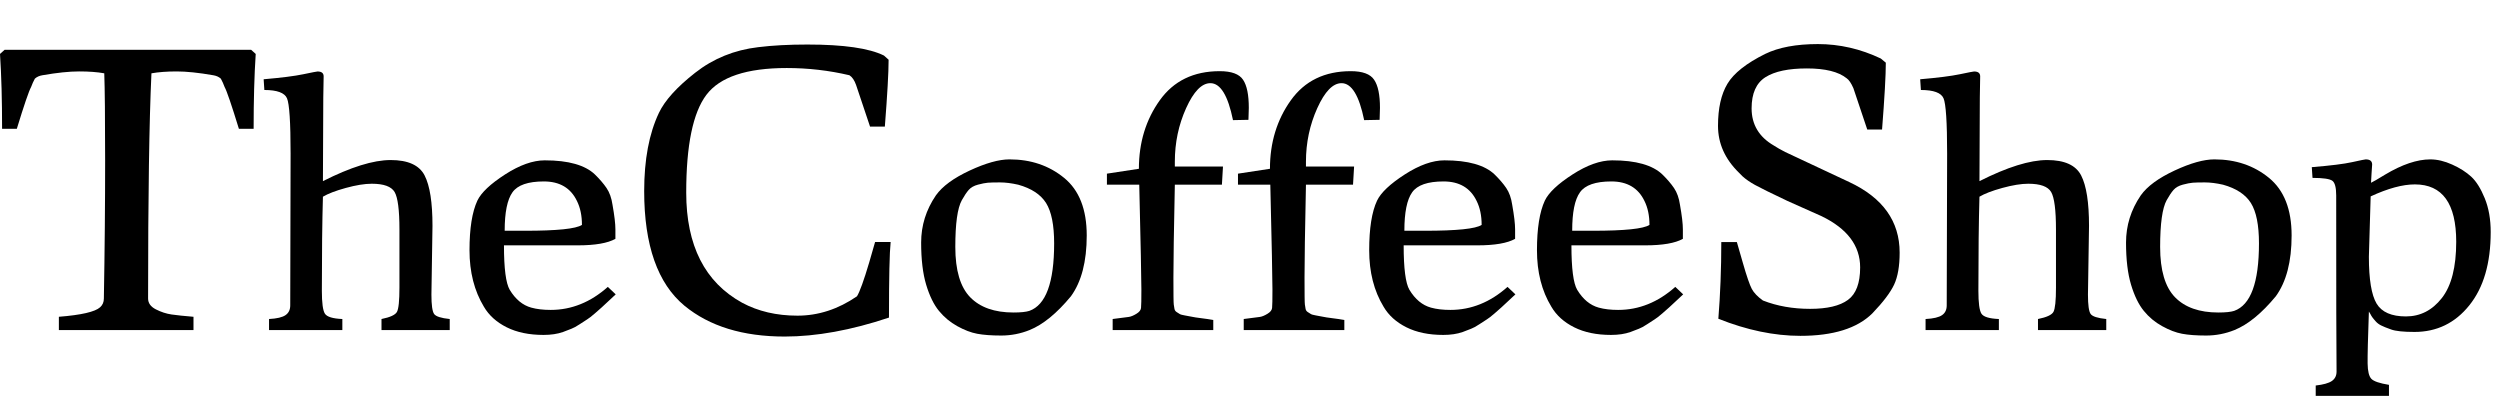 <?xml version="1.0" encoding="utf-8"?>
<!-- Generator: Adobe Illustrator 24.0.1, SVG Export Plug-In . SVG Version: 6.00 Build 0)  -->
<svg version="1.1" id="Layer_1" xmlns="http://www.w3.org/2000/svg" xmlns:xlink="http://www.w3.org/1999/xlink" x="0px" y="0px"
	 viewBox="0 0 491.75 80.76" style="enable-background:new 0 0 491.75 80.76;" xml:space="preserve">
<g>
	<path d="M0,10.61l0.91-0.82h48.48l0.91,0.82c-0.28,4.23-0.41,9.14-0.41,14.72h-2.9c-1.44-4.68-2.37-7.42-2.81-8.22
		c-0.22-0.6-0.47-1.15-0.74-1.64c-0.39-0.35-0.88-0.57-1.49-0.67c-2.87-0.5-5.27-0.75-7.2-0.75c-1.93,0-3.59,0.13-4.96,0.37
		c-0.44,9.41-0.66,24.18-0.66,44.3c0,0.9,0.51,1.61,1.53,2.13c1.02,0.52,2.05,0.86,3.1,1.01c1.05,0.15,2.48,0.3,4.3,0.45v2.61H11.58
		v-2.61c4.41-0.35,7.12-0.97,8.11-1.87c0.5-0.45,0.74-1.02,0.74-1.72c0.17-9.66,0.25-18.71,0.25-27.16c0-8.44-0.06-14.16-0.17-17.14
		c-1.38-0.25-3.03-0.37-4.96-0.37c-1.93,0-4.33,0.25-7.2,0.75c-0.61,0.1-1.1,0.32-1.49,0.67c-0.28,0.5-0.52,1.05-0.74,1.64
		c-0.44,0.8-1.38,3.54-2.81,8.22h-2.9C0.41,19.75,0.28,14.84,0,10.61z"/>
	<path d="M57.09,60.07l0.07-29.86c0-6.17-0.24-9.8-0.71-10.88c-0.47-1.08-1.96-1.63-4.45-1.63l-0.14-2.11
		c3.49-0.3,6.09-0.63,7.81-0.99c1.72-0.36,2.65-0.54,2.79-0.54c0.8,0,1.2,0.32,1.2,0.96l-0.07,4.15l-0.07,16.46
		c5.46-2.76,9.9-4.15,13.32-4.15c3.42,0,5.64,1.01,6.68,3.03c1.04,2.02,1.55,5.33,1.55,9.92l-0.21,13.53c0,2.04,0.18,3.31,0.53,3.8
		s1.38,0.82,3.07,0.99v2.17H75.04v-2.17c1.7-0.34,2.71-0.81,3.04-1.4c0.33-0.6,0.49-2.19,0.49-4.79V45.14
		c0-3.83-0.32-6.29-0.95-7.37c-0.64-1.08-2.13-1.63-4.49-1.63c-1.41,0-3.12,0.28-5.12,0.83c-2,0.55-3.5,1.13-4.49,1.72
		c-0.14,4.94-0.21,11.1-0.21,18.51c0,2.38,0.2,3.88,0.6,4.5c0.4,0.62,1.54,0.97,3.43,1.05v2.17H52.92v-2.17
		c1.55-0.08,2.64-0.34,3.25-0.77C56.78,61.56,57.09,60.92,57.09,60.07z"/>
	<path d="M93.9,39.46c0.75-1.57,2.57-3.29,5.44-5.14c2.87-1.85,5.48-2.78,7.81-2.78s4.32,0.23,5.97,0.7
		c1.65,0.47,2.94,1.16,3.89,2.07c0.94,0.92,1.71,1.81,2.3,2.68c0.59,0.87,0.98,1.97,1.17,3.29c0.38,2.13,0.57,3.74,0.57,4.85v1.85
		c-1.51,0.85-3.98,1.28-7.42,1.28H99.13c0,4.55,0.38,7.47,1.13,8.74c1.13,1.87,2.54,3.04,4.24,3.51c1.08,0.3,2.36,0.45,3.82,0.45
		c4.1,0,7.84-1.51,11.24-4.53l1.55,1.47c-0.19,0.17-0.64,0.59-1.34,1.25s-1.18,1.1-1.41,1.31c-0.24,0.21-0.68,0.61-1.34,1.18
		c-0.66,0.57-1.17,0.97-1.52,1.18c-0.35,0.21-0.85,0.53-1.48,0.96c-0.64,0.43-1.18,0.72-1.63,0.89c-0.45,0.17-1,0.38-1.66,0.64
		c-1.08,0.38-2.36,0.57-3.82,0.57c-2.83,0-5.24-0.5-7.24-1.5c-2-1-3.5-2.35-4.49-4.05c-1.88-3.1-2.83-6.81-2.83-11.1
		S92.87,41.67,93.9,39.46z M99.27,45.39h4.03c6.27,0,9.99-0.38,11.17-1.15c0-1.83-0.33-3.4-0.99-4.72c-1.23-2.55-3.39-3.83-6.5-3.83
		s-5.17,0.71-6.18,2.14C99.78,39.26,99.27,41.78,99.27,45.39z"/>
	<path d="M171.13,24.88l-2.73-8.14c-0.33-0.95-0.77-1.59-1.32-1.94c-4.03-0.95-8.14-1.42-12.33-1.42c-7.89,0-13.15,1.76-15.8,5.27
		c-2.65,3.51-3.97,9.92-3.97,19.24c0,10.41,3.67,17.63,11,21.66c3.14,1.69,6.77,2.54,10.88,2.54c4.11,0,8.01-1.27,11.71-3.81
		c0.55-0.9,1.35-3.11,2.4-6.65l1.16-4.03h3.06c-0.22,2.04-0.33,7-0.33,14.87c-7.45,2.49-14.29,3.73-20.52,3.73
		c-8.22,0-14.78-2.02-19.69-6.05c-5.29-4.38-7.94-11.9-7.94-22.56c0-6.17,0.96-11.31,2.9-15.39c1.16-2.44,3.53-5.07,7.12-7.88
		c3.58-2.81,7.72-4.49,12.41-5.04c2.81-0.35,6.04-0.52,9.68-0.52c7.12,0,12.13,0.72,15.06,2.17l0.91,0.82
		c0,2.49-0.25,6.87-0.74,13.15H171.13z"/>
	<path d="M184.69,61.15c-1.01-1.23-1.85-2.95-2.51-5.14c-0.66-2.19-0.99-4.96-0.99-8.3c0-3.34,0.96-6.43,2.9-9.28
		c1.27-1.79,3.49-3.41,6.64-4.88c3.16-1.47,5.77-2.2,7.84-2.2c4.19,0,7.77,1.21,10.74,3.64c2.97,2.42,4.45,6.2,4.45,11.33
		c0,5.13-1.04,9.11-3.11,11.96c-2.78,3.36-5.49,5.57-8.13,6.64c-1.79,0.72-3.65,1.08-5.58,1.08c-1.93,0-3.51-0.12-4.73-0.35
		c-1.23-0.23-2.53-0.73-3.92-1.5C186.91,63.39,185.71,62.39,184.69,61.15z M187.91,48.58c0,4.59,0.98,7.89,2.93,9.89
		c1.95,2,4.79,3,8.52,3c1.41,0,2.45-0.11,3.11-0.32c3.25-1.15,4.88-5.57,4.88-13.27c0-3.62-0.53-6.26-1.59-7.95
		c-1.06-1.68-2.89-2.88-5.48-3.6c-1.32-0.3-2.52-0.45-3.6-0.45c-1.08,0-1.87,0.02-2.37,0.06s-1.14,0.17-1.94,0.38
		c-0.8,0.21-1.41,0.56-1.84,1.05c-0.42,0.49-0.87,1.16-1.34,2.01C188.33,40.93,187.91,43.99,187.91,48.58z"/>
	<path d="M245.64,21.21l-0.07,2.36l-3.04,0.06c-0.99-4.85-2.47-7.27-4.45-7.27c-1.7,0-3.29,1.64-4.77,4.91
		c-1.48,3.28-2.22,6.79-2.22,10.53v0.96h9.47l-0.21,3.57h-9.26c-0.19,8.93-0.28,15.02-0.28,18.25c0,3.23,0.02,5.01,0.07,5.33
		c0.05,0.32,0.09,0.61,0.14,0.86c0.05,0.25,0.19,0.46,0.42,0.61c0.24,0.15,0.43,0.28,0.6,0.38c0.16,0.11,0.51,0.2,1.03,0.29
		c0.52,0.08,0.96,0.17,1.34,0.25c0.38,0.09,1,0.18,1.87,0.29c0.87,0.11,1.66,0.22,2.37,0.35v1.98h-19.79v-2.17
		c1.7-0.21,2.76-0.35,3.18-0.41c0.42-0.06,0.92-0.27,1.48-0.61c0.57-0.34,0.87-0.72,0.92-1.15c0.05-0.42,0.07-1.64,0.07-3.64
		c0-2-0.14-8.87-0.42-20.61h-6.36v-2.17l6.29-0.96c0-5.15,1.37-9.64,4.1-13.46c2.73-3.83,6.67-5.74,11.8-5.74
		c2.31,0,3.84,0.56,4.59,1.69C245.27,16.82,245.64,18.66,245.64,21.21z"/>
	<path d="M271.44,21.21l-0.07,2.36l-3.04,0.06c-0.99-4.85-2.47-7.27-4.45-7.27c-1.7,0-3.29,1.64-4.77,4.91
		c-1.48,3.28-2.23,6.79-2.23,10.53v0.96h9.47l-0.21,3.57h-9.26c-0.19,8.93-0.28,15.02-0.28,18.25c0,3.23,0.02,5.01,0.07,5.33
		c0.05,0.32,0.09,0.61,0.14,0.86c0.05,0.25,0.19,0.46,0.42,0.61c0.24,0.15,0.43,0.28,0.6,0.38c0.16,0.11,0.51,0.2,1.02,0.29
		c0.52,0.08,0.96,0.17,1.34,0.25c0.38,0.09,1,0.18,1.87,0.29c0.87,0.11,1.66,0.22,2.37,0.35v1.98h-19.79v-2.17
		c1.7-0.21,2.76-0.35,3.18-0.41c0.42-0.06,0.92-0.27,1.48-0.61c0.57-0.34,0.87-0.72,0.92-1.15c0.05-0.42,0.07-1.64,0.07-3.64
		c0-2-0.14-8.87-0.42-20.61h-6.36v-2.17l6.29-0.96c0-5.15,1.37-9.64,4.1-13.46c2.73-3.83,6.67-5.74,11.8-5.74
		c2.31,0,3.84,0.56,4.59,1.69C271.06,16.82,271.44,18.66,271.44,21.21z"/>
	<path d="M270.87,39.46c0.75-1.57,2.57-3.29,5.44-5.14c2.87-1.85,5.48-2.78,7.81-2.78s4.32,0.23,5.97,0.7
		c1.65,0.47,2.94,1.16,3.89,2.07c0.94,0.92,1.71,1.81,2.3,2.68c0.59,0.87,0.98,1.97,1.17,3.29c0.38,2.13,0.57,3.74,0.57,4.85v1.85
		c-1.51,0.85-3.98,1.28-7.42,1.28H276.1c0,4.55,0.38,7.47,1.13,8.74c1.13,1.87,2.54,3.04,4.24,3.51c1.08,0.3,2.35,0.45,3.82,0.45
		c4.1,0,7.84-1.51,11.24-4.53l1.55,1.47c-0.19,0.17-0.64,0.59-1.34,1.25c-0.71,0.66-1.18,1.1-1.41,1.31
		c-0.24,0.21-0.68,0.61-1.34,1.18c-0.66,0.57-1.17,0.97-1.52,1.18c-0.35,0.21-0.85,0.53-1.48,0.96c-0.64,0.43-1.18,0.72-1.63,0.89
		c-0.45,0.17-1,0.38-1.66,0.64c-1.08,0.38-2.36,0.57-3.82,0.57c-2.83,0-5.24-0.5-7.24-1.5c-2-1-3.5-2.35-4.49-4.05
		c-1.89-3.1-2.83-6.81-2.83-11.1S269.83,41.67,270.87,39.46z M276.24,45.39h4.03c6.27,0,9.99-0.38,11.17-1.15
		c0-1.83-0.33-3.4-0.99-4.72c-1.23-2.55-3.39-3.83-6.5-3.83s-5.17,0.71-6.18,2.14C276.75,39.26,276.24,41.78,276.24,45.39z"/>
	<path d="M303.87,39.46c0.75-1.57,2.57-3.29,5.44-5.14c2.87-1.85,5.48-2.78,7.81-2.78s4.32,0.23,5.97,0.7
		c1.65,0.47,2.94,1.16,3.89,2.07c0.94,0.92,1.71,1.81,2.3,2.68c0.59,0.87,0.98,1.97,1.17,3.29c0.38,2.13,0.57,3.74,0.57,4.85v1.85
		c-1.51,0.85-3.98,1.28-7.42,1.28H309.1c0,4.55,0.38,7.47,1.13,8.74c1.13,1.87,2.54,3.04,4.24,3.51c1.08,0.3,2.35,0.45,3.82,0.45
		c4.1,0,7.84-1.51,11.24-4.53l1.55,1.47c-0.19,0.17-0.64,0.59-1.34,1.25c-0.71,0.66-1.18,1.1-1.41,1.31
		c-0.24,0.21-0.68,0.61-1.34,1.18c-0.66,0.57-1.17,0.97-1.52,1.18c-0.35,0.21-0.85,0.53-1.48,0.96c-0.64,0.43-1.18,0.72-1.63,0.89
		c-0.45,0.17-1,0.38-1.66,0.64c-1.08,0.38-2.36,0.57-3.82,0.57c-2.83,0-5.24-0.5-7.24-1.5c-2-1-3.5-2.35-4.49-4.05
		c-1.89-3.1-2.83-6.81-2.83-11.1S302.84,41.67,303.87,39.46z M309.25,45.39h4.03c6.27,0,9.99-0.38,11.17-1.15
		c0-1.83-0.33-3.4-0.99-4.72c-1.23-2.55-3.39-3.83-6.5-3.83s-5.17,0.71-6.18,2.14C309.75,39.26,309.25,41.78,309.25,45.39z"/>
	<path d="M367.29,25.48l-2.73-8.14c-0.44-1-0.88-1.64-1.32-1.94c-1.6-1.29-4.21-1.94-7.82-1.94c-3.61,0-6.33,0.57-8.15,1.72
		c-1.82,1.15-2.73,3.19-2.73,6.13c0,3.19,1.46,5.63,4.38,7.32c0.61,0.4,1.35,0.82,2.23,1.27l12.58,5.9
		c6.62,3.09,9.93,7.72,9.93,13.89c0,2.64-0.36,4.73-1.08,6.28c-0.72,1.54-2.15,3.44-4.3,5.68c-2.98,2.94-7.69,4.41-14.15,4.41
		c-5.13,0-10.51-1.12-16.13-3.36c0.38-4.78,0.58-9.81,0.58-15.09h3.06l1.16,4.03c0.77,2.69,1.37,4.42,1.78,5.19
		c0.41,0.77,1.14,1.53,2.19,2.28c2.81,1.1,5.9,1.64,9.27,1.64c3.36,0,5.85-0.58,7.45-1.76c1.6-1.17,2.4-3.3,2.4-6.39
		c0-4.28-2.54-7.64-7.61-10.09l-6.7-2.99c-3.25-1.54-5.38-2.59-6.37-3.14c-0.99-0.55-1.82-1.12-2.48-1.72l-0.66-0.67
		c-2.76-2.69-4.14-5.76-4.14-9.23c0-3.46,0.62-6.23,1.86-8.29c1.24-2.07,3.71-4.02,7.41-5.86c2.65-1.29,6.11-1.94,10.38-1.94
		c4.27,0,8.4,0.95,12.37,2.84l0.99,0.82c0,2.49-0.25,6.87-0.74,13.15H367.29z"/>
	<path d="M382.92,60.07L383,30.21c0-6.17-0.24-9.8-0.71-10.88c-0.47-1.08-1.96-1.63-4.45-1.63l-0.14-2.11
		c3.49-0.3,6.09-0.63,7.81-0.99c1.72-0.36,2.65-0.54,2.79-0.54c0.8,0,1.2,0.32,1.2,0.96l-0.07,4.15l-0.07,16.46
		c5.46-2.76,9.91-4.15,13.32-4.15c3.42,0,5.64,1.01,6.68,3.03c1.04,2.02,1.55,5.33,1.55,9.92l-0.21,13.53c0,2.04,0.18,3.31,0.53,3.8
		s1.38,0.82,3.07,0.99v2.17h-13.43v-2.17c1.7-0.34,2.71-0.81,3.04-1.4c0.33-0.6,0.5-2.19,0.5-4.79V45.14c0-3.83-0.32-6.29-0.95-7.37
		s-2.13-1.63-4.49-1.63c-1.41,0-3.12,0.28-5.12,0.83c-2,0.55-3.5,1.13-4.49,1.72c-0.14,4.94-0.21,11.1-0.21,18.51
		c0,2.38,0.2,3.88,0.6,4.5c0.4,0.62,1.54,0.97,3.43,1.05v2.17h-14.42v-2.17c1.56-0.08,2.64-0.34,3.25-0.77
		C382.62,61.56,382.92,60.92,382.92,60.07z"/>
	<path d="M421.69,61.15c-1.01-1.23-1.85-2.95-2.51-5.14c-0.66-2.19-0.99-4.96-0.99-8.3c0-3.34,0.96-6.43,2.9-9.28
		c1.27-1.79,3.49-3.41,6.64-4.88s5.77-2.2,7.84-2.2c4.19,0,7.77,1.21,10.74,3.64s4.45,6.2,4.45,11.33c0,5.13-1.04,9.11-3.11,11.96
		c-2.78,3.36-5.49,5.57-8.13,6.64c-1.79,0.72-3.65,1.08-5.58,1.08s-3.51-0.12-4.73-0.35c-1.23-0.23-2.53-0.73-3.92-1.5
		C423.9,63.39,422.7,62.39,421.69,61.15z M424.9,48.58c0,4.59,0.98,7.89,2.93,9.89c1.95,2,4.79,3,8.52,3c1.41,0,2.45-0.11,3.11-0.32
		c3.25-1.15,4.88-5.57,4.88-13.27c0-3.62-0.53-6.26-1.59-7.95c-1.06-1.68-2.89-2.88-5.48-3.6c-1.32-0.3-2.52-0.45-3.6-0.45
		c-1.08,0-1.87,0.02-2.37,0.06c-0.5,0.04-1.14,0.17-1.94,0.38c-0.8,0.21-1.41,0.56-1.84,1.05c-0.42,0.49-0.87,1.16-1.34,2.01
		C425.33,40.93,424.9,43.99,424.9,48.58z"/>
	<path d="M465.96,61.28c-0.19,5.27-0.27,8.68-0.25,10.21c0.02,1.53,0.27,2.54,0.74,3.03c0.47,0.49,1.63,0.88,3.46,1.18v2.17H455.5
		v-2.04c1.51-0.17,2.57-0.47,3.18-0.89c0.61-0.43,0.92-1.04,0.92-1.85c-0.05-4-0.07-15.55-0.07-34.65c0-1.53-0.25-2.49-0.74-2.87
		c-0.5-0.38-1.8-0.58-3.92-0.58l-0.14-2.11c3.67-0.3,6.33-0.63,7.95-0.99c1.63-0.36,2.51-0.54,2.65-0.54c0.85,0,1.27,0.34,1.27,1.02
		c0,0.04-0.04,0.59-0.11,1.63c-0.07,1.04-0.11,1.69-0.11,1.95c0.38-0.17,1.29-0.7,2.76-1.6c3.34-2,6.31-3,8.9-3
		c1.37,0,2.8,0.34,4.31,1.02c1.51,0.68,2.76,1.48,3.75,2.39c0.99,0.92,1.87,2.33,2.65,4.24s1.17,4.13,1.17,6.64
		c0,6.13-1.4,10.93-4.21,14.42c-2.8,3.49-6.4,5.23-10.78,5.23c-2.17,0-3.7-0.16-4.59-0.48c-0.9-0.32-1.55-0.58-1.98-0.8
		c-0.42-0.21-0.78-0.48-1.06-0.8c-0.28-0.32-0.5-0.57-0.64-0.77c-0.14-0.19-0.28-0.42-0.42-0.7C466.1,61.48,466,61.32,465.96,61.28z
		 M466.31,38.63l-0.35,11.87c0,4.47,0.51,7.54,1.52,9.22c1.01,1.68,2.93,2.52,5.76,2.52c2.83,0,5.18-1.2,7.07-3.61
		c1.88-2.4,2.83-6.09,2.83-11.07c0-7.53-2.71-11.29-8.13-11.29C472.6,36.27,469.7,37.06,466.31,38.63z"/>
</g>
</svg>
